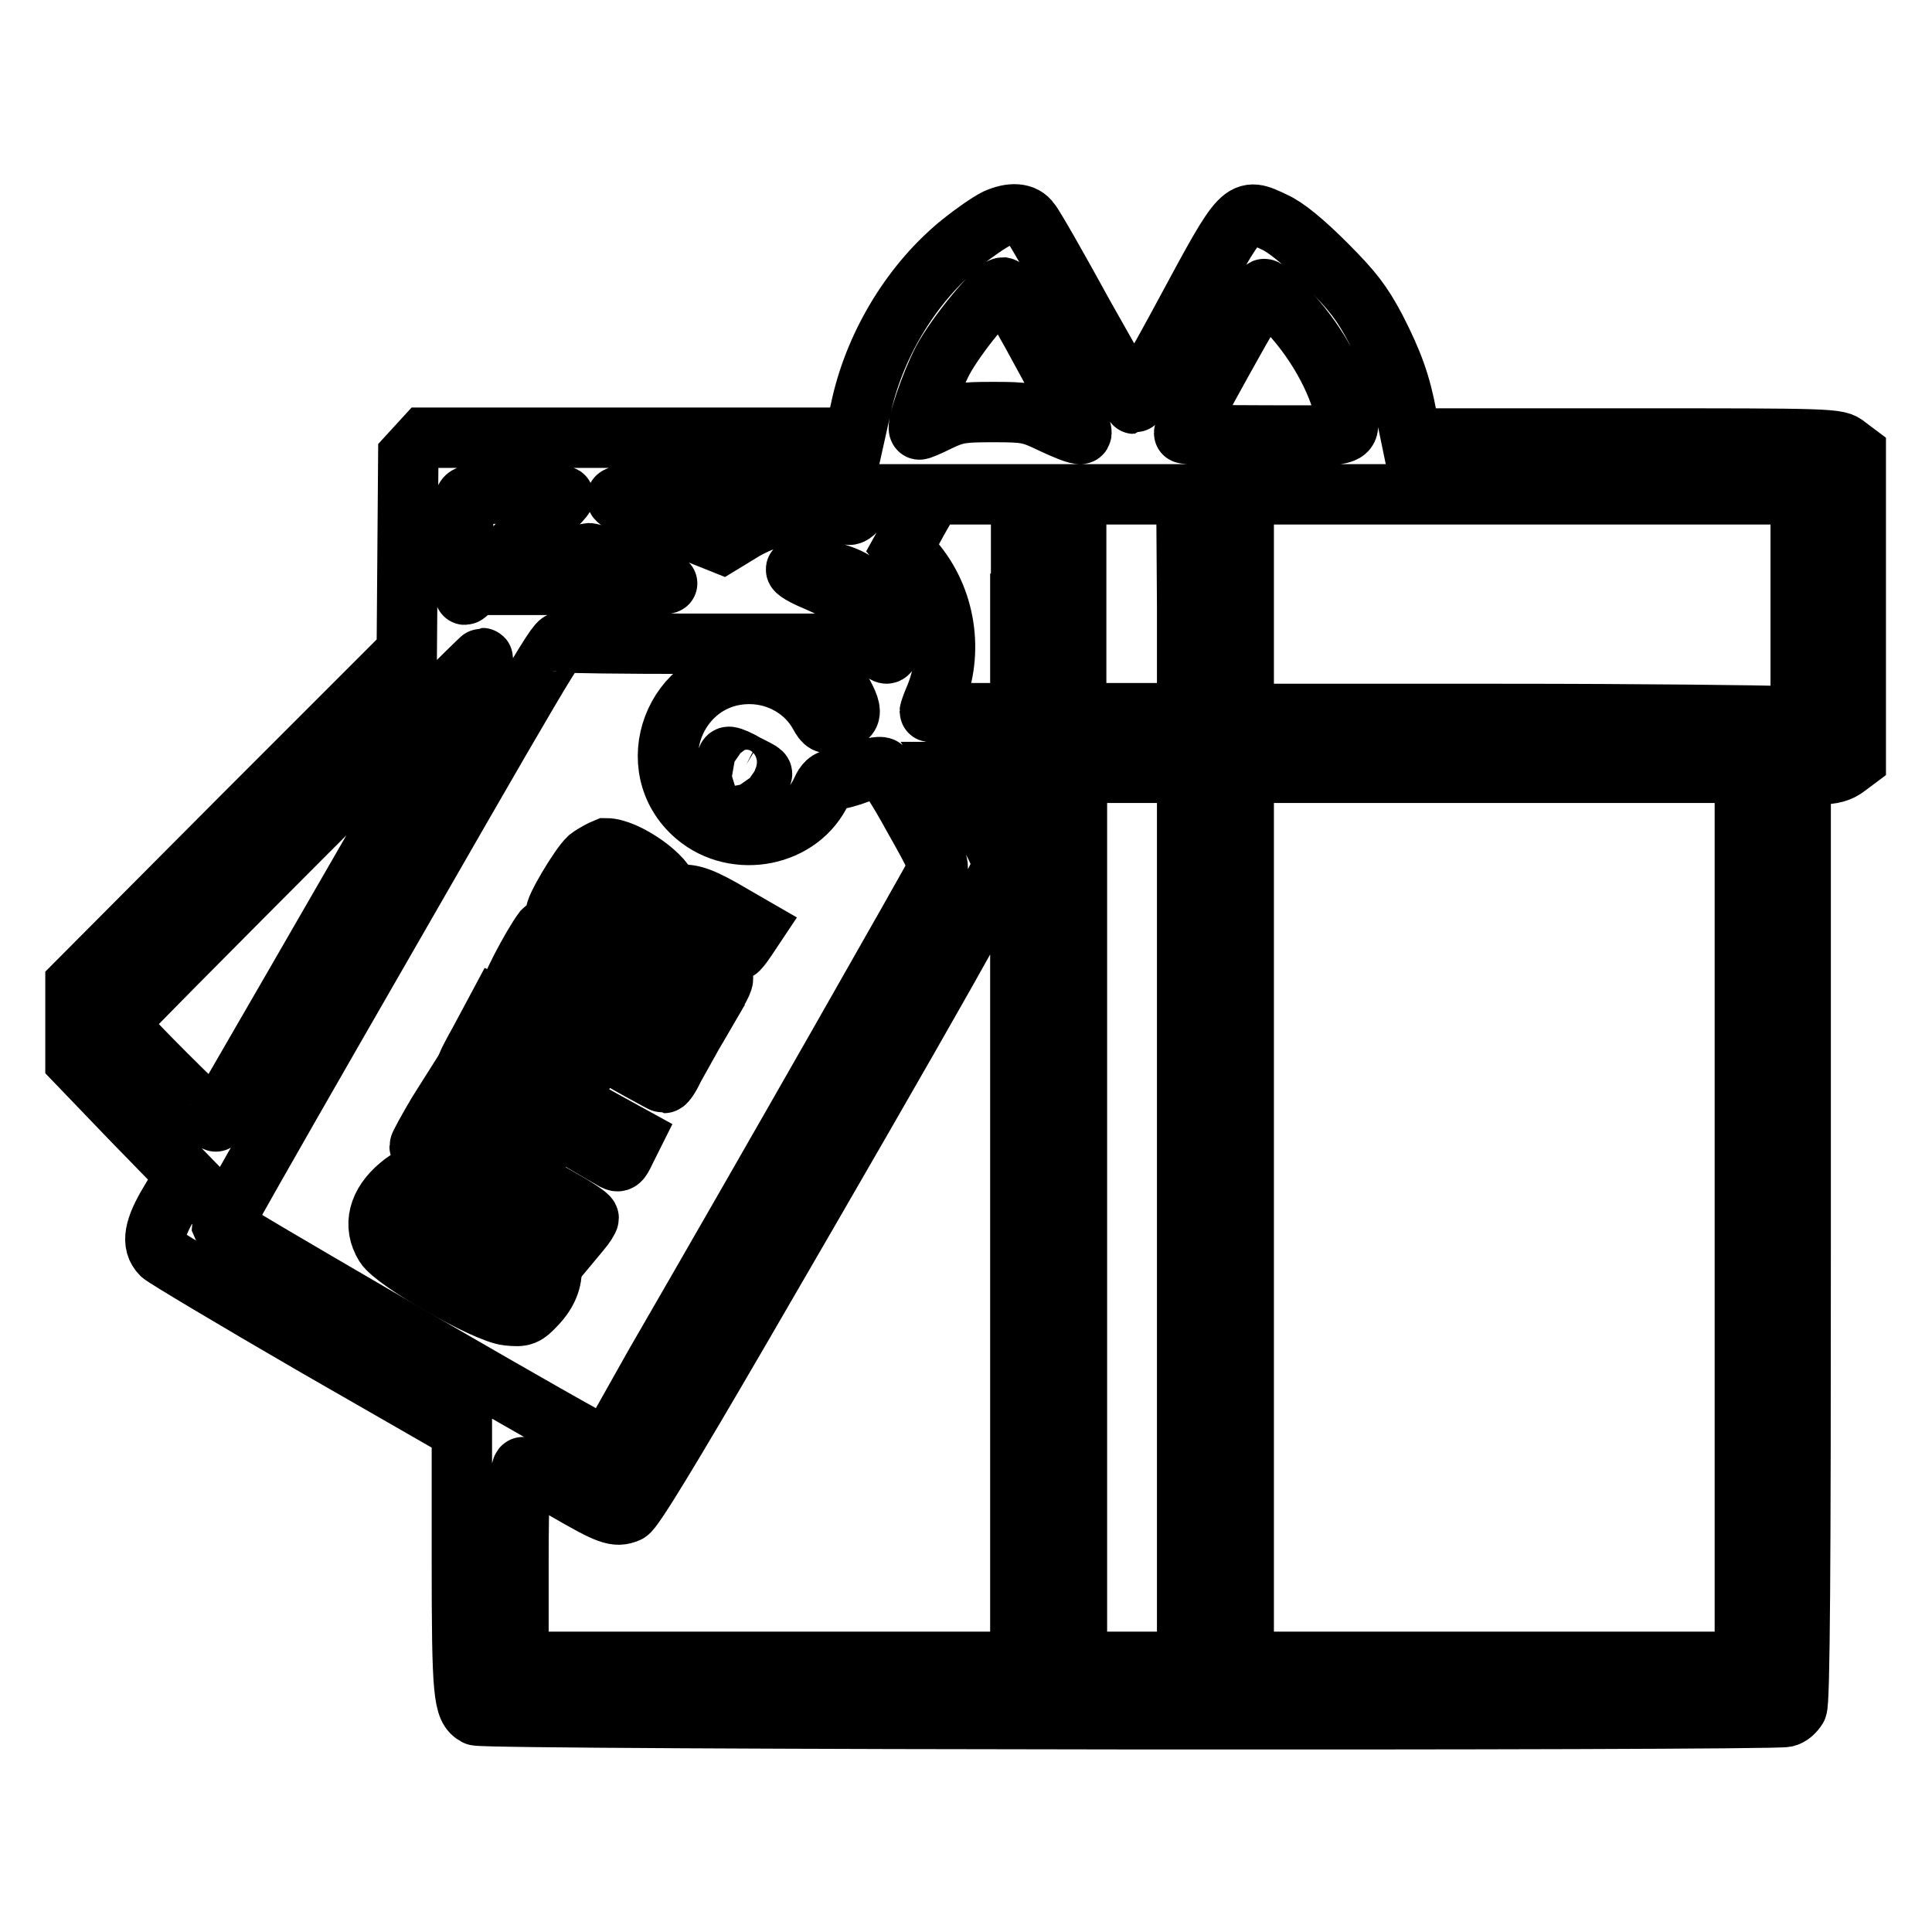 <?xml version="1.0" encoding="utf-8"?>
<!-- Svg Vector Icons : http://www.onlinewebfonts.com/icon -->
<!DOCTYPE svg PUBLIC "-//W3C//DTD SVG 1.1//EN" "http://www.w3.org/Graphics/SVG/1.1/DTD/svg11.dtd">
<svg version="1.1" xmlns="http://www.w3.org/2000/svg" xmlns:xlink="http://www.w3.org/1999/xlink" x="0px" y="0px" viewBox="0 0 256 256" enable-background="new 0 0 256 256" xml:space="preserve">
<g><g><g><path stroke-width="8" fill-opacity="0" stroke="#000000"  d="M132,29c-1,0.5-3,1.9-4.5,3.1c-6.5,5.2-11.4,13.2-13.3,21.4l-1,4.5H84.8H56.3l-1.1,1.2l-1.1,1.2l-0.1,13l-0.1,13l-21.9,21.9L10,130.4v5.1l0,5.1l7.3,7.6l7.3,7.5l-2,3.4c-2.2,3.6-2.6,5.7-1.2,7.1c0.4,0.4,9.6,5.9,20.3,12.1l19.5,11.2v17.2c0,17.9,0.2,19.7,1.9,20.6c1,0.6,171.8,0.7,173.5,0.2c0.6-0.1,1.2-0.7,1.5-1.2c0.4-0.6,0.5-18.8,0.5-62.3v-61.4h2.4c1.8,0,2.8-0.3,3.7-1l1.2-0.9V80.2V60l-1.2-0.9c-1.2-1-1.6-1-29.5-1H187l-0.6-2.9c-0.8-4.3-1.8-7.1-4.1-11.6c-1.8-3.4-3-5-6.6-8.6c-2.9-2.9-5.3-4.9-6.9-5.6c-4.2-2-4.1-2.1-11.7,12c-3.6,6.7-6.7,12.1-6.8,12.1c-0.1,0-3.1-5.3-6.7-11.7c-3.5-6.4-6.7-12-7.1-12.4C135.7,28.2,134,28.1,132,29z M138.7,47.8c3.7,6.8,5,9.6,4.5,9.7c-0.4,0.1-2.1-0.6-3.8-1.4c-2.9-1.4-3.4-1.5-7.8-1.5c-4.1,0-4.9,0.1-7.2,1.2c-1.4,0.7-2.6,1.2-2.6,1.1c-0.4-0.4,1.5-6,3.1-9.1c1.8-3.4,7-9.7,8-9.7C133.4,38.2,135.9,42.6,138.7,47.8z M170.8,41.4c3.1,3.3,5.9,7.9,7.1,12.1c1.3,4.6,2.2,4.2-10.1,4.2c-6,0-10.9-0.1-10.9-0.3c0-0.6,10.3-19.1,10.6-19.1C167.7,38.2,169.2,39.6,170.8,41.4z M74.7,65.8c0,0.4-12.7,13-13.1,13c-0.3,0-0.4-11.6,0-12.6c0.2-0.7,0.9-0.8,6.7-0.8C71.8,65.5,74.7,65.6,74.7,65.8z M114,66.9c-0.5,0.8-1.2,1.4-1.5,1.3c-0.3-0.1-1.9-0.3-3.5-0.4c-3.6-0.3-7.9,0.8-11,2.8L95.7,72l-6-2.4c-11.3-4.6-12.2-4.1,7.8-4.1h17.5L114,66.9z M135.2,80v14.5h-6c-3.3,0-6-0.1-6-0.2c0-0.1,0.3-1,0.7-1.9c2.5-6,1.4-13.1-2.8-18l-1.5-1.8l1-1.8c0.5-1,1.4-2.6,2-3.6l1.1-1.7h5.8h5.8V80L135.2,80z M157.3,80v14.5h-7.4h-7.3l0-14.5l0-14.5h7.3h7.3L157.3,80L157.3,80z M238.6,80.3v14.9l-2.8-0.3c-1.6-0.1-18.2-0.3-36.9-0.3h-34.1V80l0-14.5h36.9h36.9L238.6,80.3L238.6,80.3z M83.4,75.2c2.7,1,4.9,2,5,2.1c0.1,0.1-3.2,0.2-7.3,0.2h-7.6l2-2.1c1.1-1.2,2.3-2.1,2.5-2.1C78.4,73.3,80.8,74.1,83.4,75.2z M112.4,76.6c1.1,0.5,2.5,1.6,3.1,2.3c1.4,1.8,2.8,6.2,2.3,7.4c-0.4,0.7-0.7,0.3-2.6-2.7c-2.6-4.4-3.1-4.9-7-6.6c-1.7-0.7-2.9-1.4-2.7-1.6C106.1,74.9,110.3,75.6,112.4,76.6z M91.5,85.3h16.3l2.6,4.4c2.9,4.8,2.9,5.3,0.1,6c-1,0.3-1.3,0.1-1.9-1c-1.8-3.3-5.4-5.4-9.3-5.4c-9.9,0-14.6,12.4-7.1,18.8c5.3,4.5,13.9,2.8,16.7-3.4c0.4-0.9,0.9-1.4,1.6-1.4c0.6,0,2.1-0.4,3.4-0.9c1.3-0.6,2.6-0.9,3-0.7c0.3,0.1,2.2,3,4.1,6.5c3,5.3,3.6,6.5,3.1,7.3c-0.4,0.9-21.9,38.7-37.3,65.3L80.5,192l-3.1-1.7c-10.5-5.8-47.9-27.6-48-27.9c0-0.2,6.6-11.8,14.7-25.9c29.2-50.8,29.7-51.7,30.4-51.4C74.9,85.2,82.6,85.3,91.5,85.3z M63.9,87.5c-0.1,0.2-3.4,5.9-7.3,12.6c-10.5,18.3-27.8,48.2-28,48.5c-0.2,0.3-13.1-12.6-13-13c0.1-0.4,48-48.4,48.3-48.4C64,87.2,64,87.3,63.9,87.5z M98.9,101.3c2.4,1.2,2.4,1.2,1.6,1.6c-1.8,1.1-4.2,0-4.2-1.9c0-0.5,0.1-0.8,0.4-0.7C96.9,100.3,97.9,100.7,98.9,101.3z M135.2,161.3v58.9H102H68.7l0-12.9c0-9.3,0.2-12.9,0.6-12.9c0.3,0,2.8,1.4,5.6,3c5.7,3.3,6.7,3.7,8.3,3c0.7-0.3,5.5-8.2,15.1-24.7c25.1-43.2,34.6-60.1,34.6-61.1c0-0.8-2.4-5.5-5.6-10.8l-0.9-1.5h4.4h4.4L135.2,161.3L135.2,161.3z M157.3,161.3v58.9H150h-7.3v-58.9v-58.9h7.3h7.3V161.3z M231.2,161.3v58.9H198h-33.2v-58.9v-58.9H198h33.2V161.3z"/><path stroke-width="8" fill-opacity="0" stroke="#000000"  d="M78,113.7c-1.2,1.1-4.7,7-4.3,7.3c0.1,0.1,4.8,2.8,10.3,6l10.2,5.8l0.8-1.4c0.5-0.7,0.8-1.5,0.8-1.7s-1.9-1.4-4.2-2.8c-4-2.4-4.2-2.5-3.5-3.5c1-1.6,2.4-1.5,6,0.6c1.8,1.1,3.5,1.9,3.6,1.9c0.1,0,0.6-0.6,1.2-1.5l1-1.5l-2.6-1.5c-4.2-2.5-5.7-3-7.3-2.8c-1.1,0.2-1.5,0.1-1.5-0.4c0-1.9-5.5-5.8-8.2-5.8C79.8,112.6,78.8,113.1,78,113.7z M83.7,118c2,1.4,2.4,2.6,1.5,4c-0.6,0.9-0.7,0.8-3.7-0.9l-3-1.8l0.7-1.3C80,116.4,81.3,116.4,83.7,118z"/><path stroke-width="8" fill-opacity="0" stroke="#000000"  d="M72,123.3c-1.5,2-4.8,8.3-4.4,8.6c0.7,0.6,20,11.6,20.4,11.6c0.2,0,0.8-0.9,1.3-2c0.6-1.1,1.7-3,2.4-4.3l1.4-2.4l-1.4-0.7c-1.7-0.9-1.5-1-3.4,2.3l-1.4,2.5l-3.1-1.8l-3.1-1.8L82,133l1.3-2.1l-1.2-0.8c-0.7-0.5-1.4-0.8-1.6-0.8c-0.2,0-0.8,0.9-1.3,2.1s-1.2,2.1-1.3,2.1c-0.2,0-1.6-0.7-3.1-1.6l-2.8-1.7l1.6-2.5c0.9-1.4,1.6-2.7,1.6-2.9s-0.6-0.7-1.3-1.1C72.8,123,72.3,123,72,123.3z"/><path stroke-width="8" fill-opacity="0" stroke="#000000"  d="M63.7,137.7c-2.1,3.8-2.3,4.2-1.6,4.7c0.4,0.3,4.6,2.8,9.3,5.5c4.7,2.7,9,5.3,9.6,5.6c1,0.6,1.1,0.6,1.9-1.1l0.9-1.8l-4-2.2c-2.2-1.2-4.1-2.4-4.2-2.4c-0.1,0,0.4-1.2,1-2.4l1.2-2.3l-1.5-0.7l-1.5-0.7l-1.3,2l-1.2,2l-2.6-1.4c-1.4-0.8-2.8-1.6-3-1.8c-0.2-0.2,0.2-1.6,1-3.1l1.4-2.8l-1.5-0.7l-1.6-0.7L63.7,137.7z"/><path stroke-width="8" fill-opacity="0" stroke="#000000"  d="M58,147.5c-1.3,2.2-2.4,4.2-2.4,4.4c0,0.3,4.5,3.1,10.1,6.4l10.2,6l1-1.2c0.6-0.7,1.1-1.5,1.1-1.7c0-0.3-1.9-1.5-4.2-2.8c-2.3-1.3-4.2-2.4-4.2-2.7c0-0.2,0.5-1.2,1.2-2.2l1.2-1.8l-1.5-0.9l-1.5-0.9l-1.1,2.1c-0.6,1.2-1.2,2.1-1.3,2.1c-0.5,0-6.2-3.3-6.2-3.6c0-0.1,0.6-1.3,1.4-2.5c0.8-1.2,1.4-2.4,1.4-2.6s-0.6-0.7-1.4-1.1l-1.4-0.8L58,147.5z"/><path stroke-width="8" fill-opacity="0" stroke="#000000"  d="M53,157.1c-2.9,2.4-3.6,5.3-2,7.9c1.3,2.1,13.3,9,16.3,9.3c2,0.2,2.3,0.1,3.8-1.5c2.9-3.1,2.6-6.7-0.8-8.9c-5.6-3.7-12.7-7.7-14.1-7.9C54.8,155.9,54.2,156.1,53,157.1z M61.2,162.8c8.3,4.8,9.4,5.8,7.8,7.4c-0.9,0.9-1.7,0.6-7.7-2.8c-5.7-3.2-7.9-4.8-7.9-5.5c0-0.5,1.7-2.2,2.2-2.2C55.7,159.7,58.3,161.1,61.2,162.8z"/></g></g></g>
</svg>